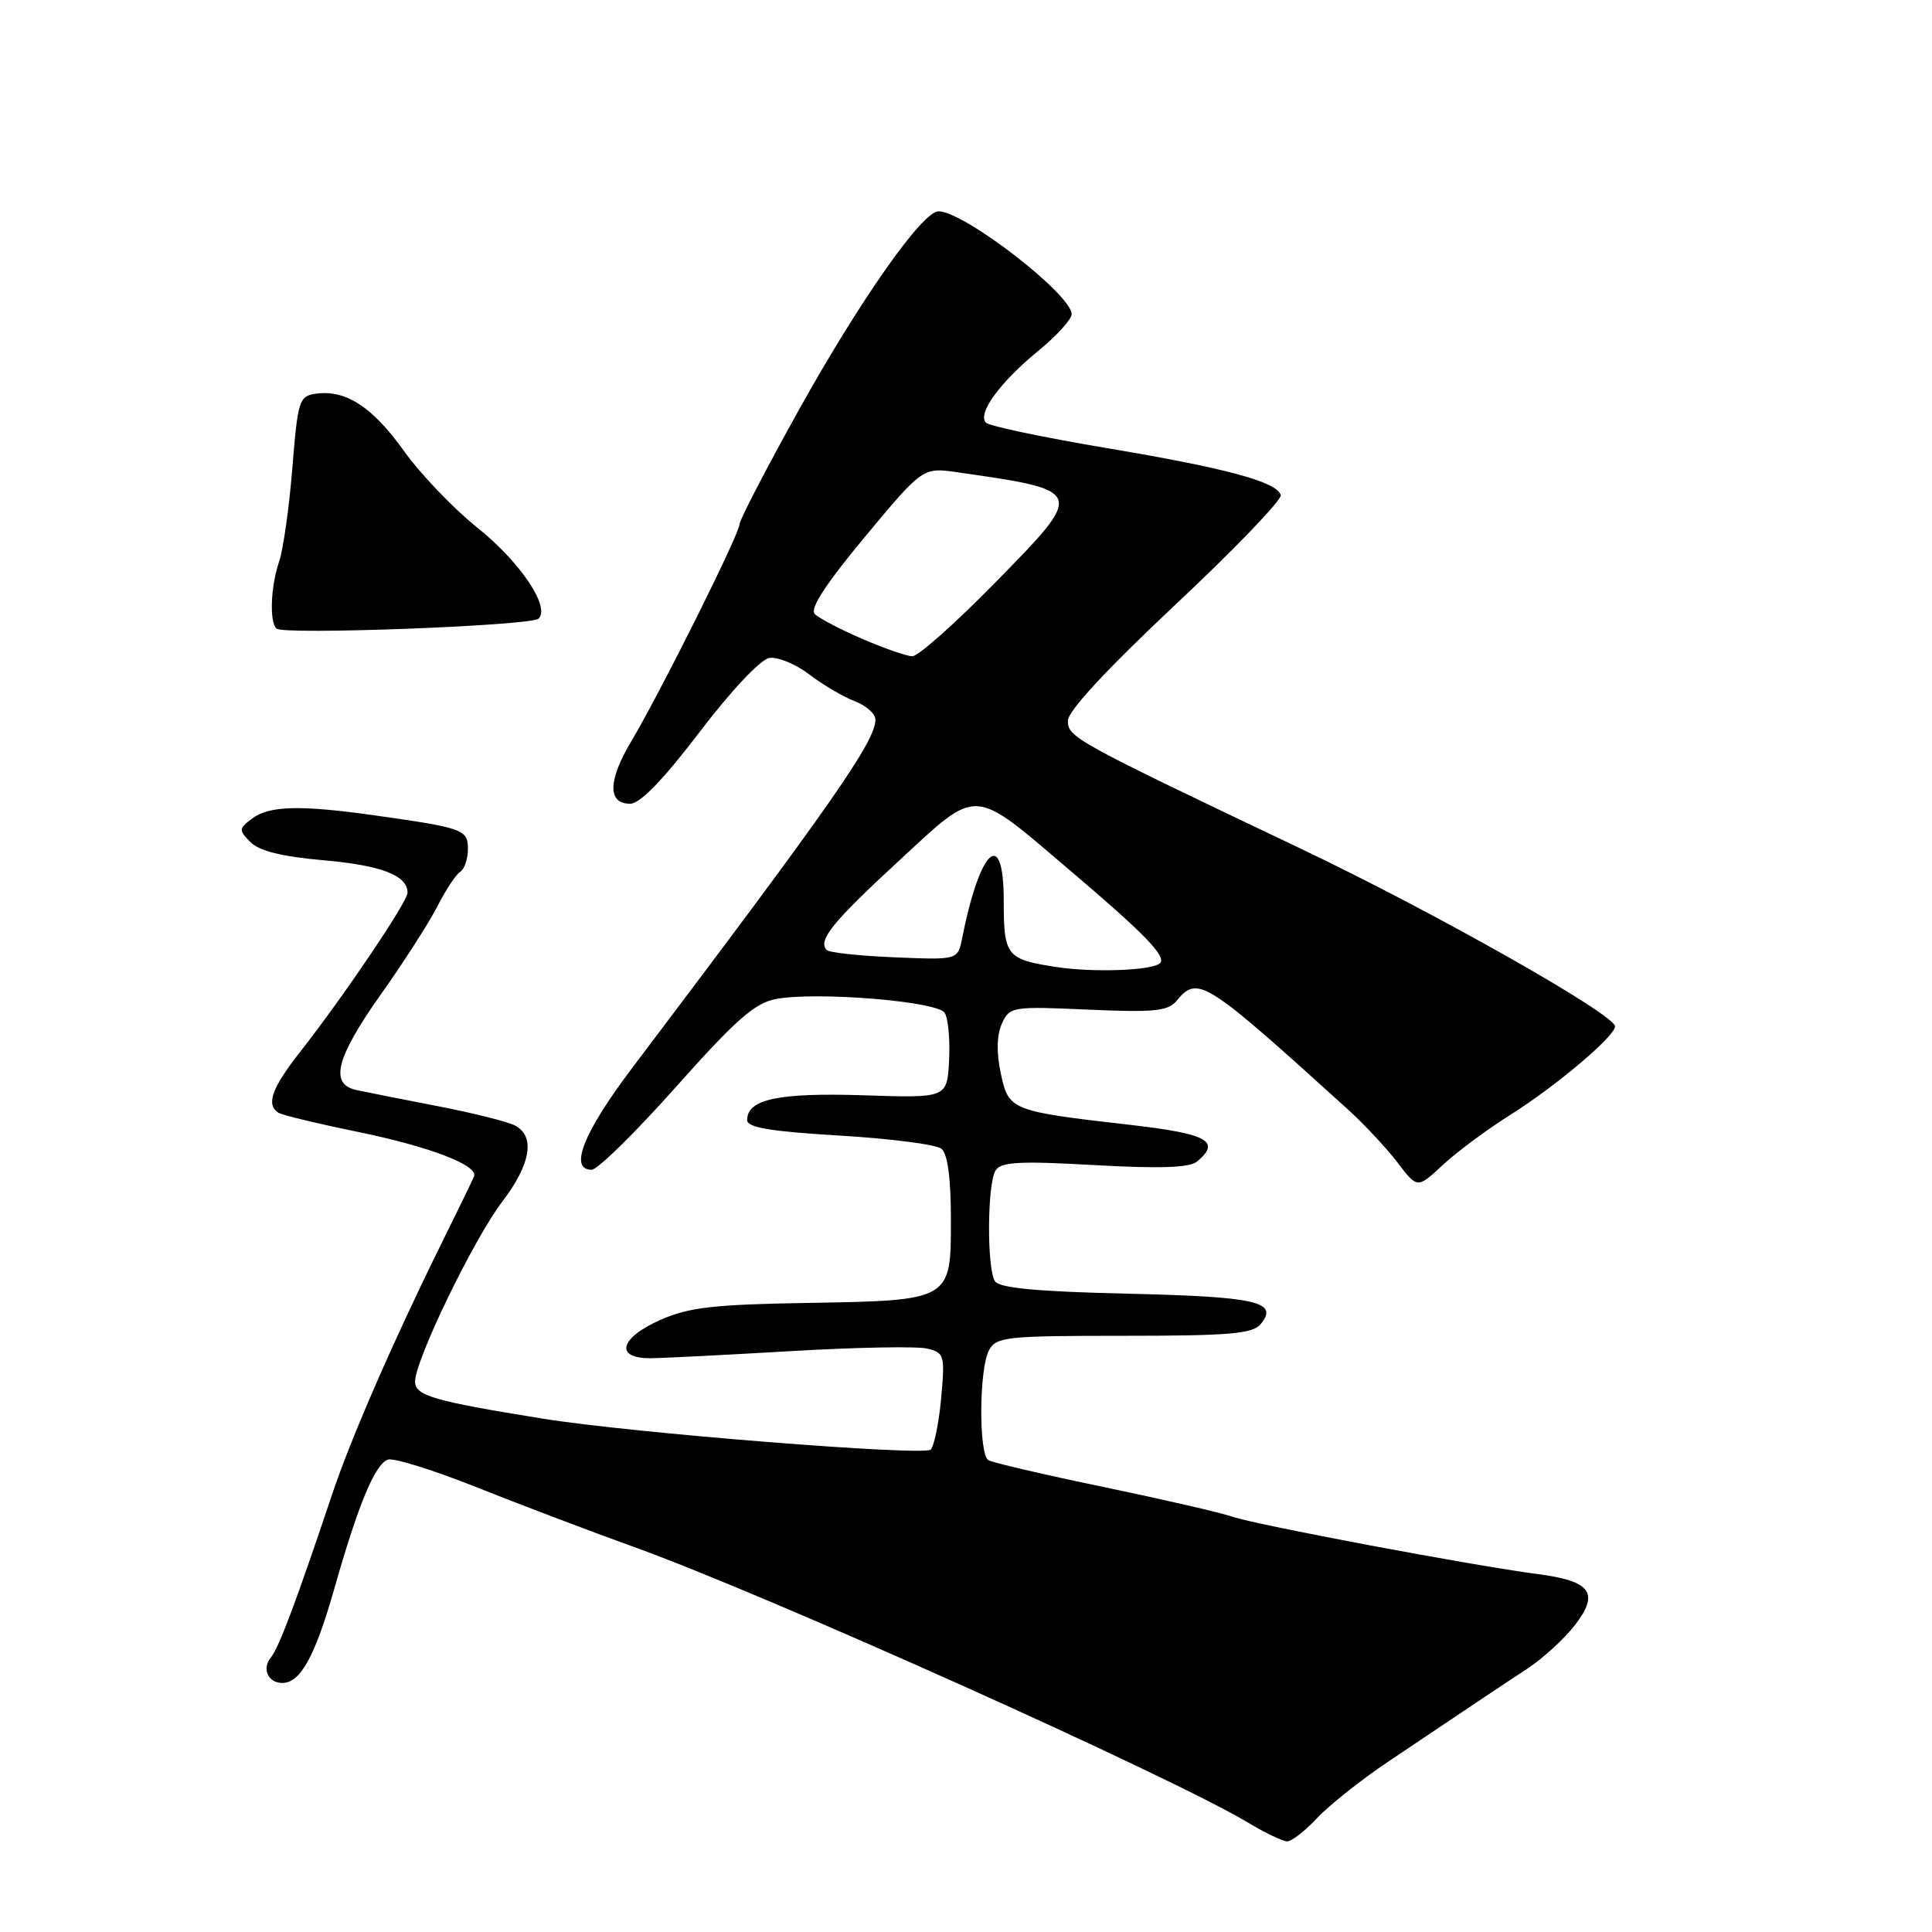 <?xml version="1.0" encoding="UTF-8" standalone="no"?>
<!DOCTYPE svg PUBLIC "-//W3C//DTD SVG 1.1//EN" "http://www.w3.org/Graphics/SVG/1.1/DTD/svg11.dtd" >
<svg xmlns="http://www.w3.org/2000/svg" xmlns:xlink="http://www.w3.org/1999/xlink" version="1.1" viewBox="0 0 256 256">
 <g >
 <path fill="currentColor"
d=" M 174.56 240.87 C 176.18 239.15 180.43 235.78 184.00 233.39 C 197.03 224.64 198.57 223.61 202.36 221.12 C 204.49 219.72 207.35 217.09 208.73 215.28 C 211.96 211.05 210.80 209.49 203.73 208.57 C 195.25 207.47 166.47 202.06 163.36 200.99 C 161.79 200.44 154.07 198.67 146.21 197.03 C 138.35 195.40 131.49 193.80 130.96 193.48 C 129.67 192.68 129.73 181.37 131.04 178.93 C 132.00 177.14 133.28 177.00 148.91 177.00 C 162.87 177.00 165.97 176.74 167.04 175.46 C 169.50 172.49 166.56 171.82 149.42 171.42 C 137.34 171.14 132.41 170.67 131.83 169.76 C 130.75 168.05 130.81 156.84 131.92 155.09 C 132.65 153.95 135.07 153.82 145.01 154.38 C 153.69 154.87 157.62 154.73 158.61 153.91 C 161.84 151.23 160.03 150.23 149.75 149.05 C 133.88 147.23 133.65 147.13 132.60 142.19 C 132.02 139.43 132.07 137.14 132.76 135.63 C 133.78 133.39 134.11 133.33 144.18 133.78 C 152.90 134.17 154.77 133.98 155.90 132.62 C 158.72 129.22 159.56 129.75 178.50 146.91 C 180.70 148.90 183.70 152.10 185.16 154.02 C 187.81 157.50 187.81 157.50 191.16 154.38 C 193.00 152.66 197.06 149.65 200.19 147.68 C 206.20 143.90 214.00 137.30 214.00 136.00 C 214.00 134.43 189.97 120.84 172.50 112.52 C 142.25 98.12 141.50 97.70 141.50 95.50 C 141.50 94.22 146.64 88.68 155.78 80.09 C 163.64 72.72 169.90 66.20 169.71 65.59 C 169.13 63.82 162.47 62.03 146.50 59.35 C 138.25 57.96 131.12 56.46 130.66 56.02 C 129.44 54.85 132.48 50.67 137.58 46.49 C 140.01 44.50 142.00 42.31 142.00 41.63 C 142.00 39.02 127.74 28.00 124.36 28.00 C 122.22 28.00 113.98 39.72 105.83 54.36 C 101.52 62.11 97.99 68.91 97.99 69.47 C 97.98 70.75 87.48 91.80 83.65 98.22 C 80.54 103.45 80.49 106.50 83.50 106.50 C 84.81 106.50 87.88 103.33 92.70 97.00 C 96.88 91.50 100.78 87.37 101.94 87.18 C 103.05 87.01 105.43 87.99 107.23 89.36 C 109.03 90.74 111.74 92.33 113.25 92.91 C 114.76 93.48 116.00 94.58 116.00 95.36 C 116.00 98.24 110.17 106.58 83.79 141.48 C 77.31 150.05 75.34 155.00 78.40 155.00 C 79.17 155.00 84.20 150.06 89.58 144.01 C 97.51 135.11 100.02 132.90 102.83 132.37 C 108.19 131.37 124.17 132.67 125.17 134.20 C 125.64 134.91 125.90 137.75 125.76 140.50 C 125.50 145.50 125.50 145.50 114.40 145.13 C 103.16 144.77 99.00 145.65 99.00 148.41 C 99.00 149.41 102.06 149.92 111.25 150.47 C 117.99 150.87 124.06 151.65 124.75 152.22 C 125.57 152.89 126.00 156.13 126.00 161.59 C 126.00 172.38 126.10 172.32 106.76 172.65 C 94.57 172.85 91.24 173.24 87.51 174.89 C 82.08 177.30 81.40 180.02 86.25 179.97 C 88.04 179.95 96.47 179.52 105.00 179.02 C 113.53 178.52 121.57 178.37 122.88 178.70 C 125.13 179.25 125.22 179.59 124.71 185.26 C 124.41 188.54 123.78 191.62 123.32 192.08 C 122.44 192.96 83.62 189.87 72.00 187.99 C 57.45 185.65 55.00 184.94 55.00 183.07 C 55.00 180.22 62.77 164.18 66.55 159.23 C 70.33 154.27 70.96 150.58 68.25 149.14 C 67.29 148.63 62.67 147.48 58.00 146.57 C 53.33 145.67 48.49 144.71 47.25 144.44 C 43.62 143.67 44.51 140.18 50.46 131.77 C 53.47 127.53 56.84 122.28 57.95 120.10 C 59.06 117.92 60.43 115.85 60.99 115.51 C 61.54 115.16 62.00 113.82 62.00 112.52 C 62.00 109.91 61.42 109.70 49.50 108.02 C 39.78 106.66 35.70 106.76 33.44 108.44 C 31.62 109.79 31.61 109.99 33.18 111.58 C 34.33 112.75 37.37 113.51 42.89 113.99 C 50.57 114.67 54.00 116.00 54.00 118.30 C 54.00 119.49 45.58 131.97 39.80 139.34 C 35.99 144.19 35.21 146.39 36.91 147.45 C 37.41 147.76 42.14 148.90 47.42 149.98 C 56.99 151.95 63.41 154.42 62.81 155.89 C 62.64 156.32 60.63 160.46 58.34 165.09 C 52.19 177.52 46.47 190.65 44.01 198.00 C 39.29 212.10 36.94 218.37 35.90 219.61 C 34.67 221.10 35.51 223.00 37.40 223.00 C 39.81 223.00 41.73 219.51 44.30 210.50 C 47.47 199.36 49.66 194.07 51.38 193.41 C 52.11 193.13 57.38 194.77 63.10 197.05 C 68.82 199.33 78.22 202.90 84.00 204.98 C 101.50 211.28 155.07 235.33 165.38 241.51 C 167.65 242.87 169.98 243.99 170.56 243.99 C 171.15 244.00 172.95 242.59 174.56 240.87 Z  M 71.35 81.98 C 72.98 80.49 68.93 74.45 63.24 69.91 C 60.08 67.38 55.70 62.80 53.50 59.72 C 49.32 53.89 45.81 51.61 41.84 52.17 C 39.64 52.48 39.46 53.05 38.74 62.00 C 38.32 67.22 37.53 72.80 36.99 74.40 C 35.87 77.67 35.68 82.35 36.63 83.29 C 37.50 84.16 70.31 82.92 71.35 81.98 Z  M 140.00 128.14 C 133.35 127.12 133.00 126.68 133.00 119.36 C 133.00 109.52 129.86 112.36 127.48 124.35 C 126.91 127.20 126.91 127.20 118.54 126.85 C 113.93 126.66 109.89 126.23 109.56 125.89 C 108.31 124.65 110.29 122.19 119.09 114.08 C 129.78 104.22 128.64 104.16 141.87 115.41 C 151.69 123.75 154.59 126.75 153.71 127.62 C 152.73 128.60 144.90 128.89 140.00 128.14 Z  M 114.24 84.65 C 111.34 83.40 108.52 81.92 107.96 81.36 C 107.27 80.67 109.42 77.37 114.61 71.13 C 122.27 61.92 122.27 61.92 126.88 62.58 C 143.88 65.03 143.86 64.97 131.76 77.31 C 126.53 82.64 121.64 86.98 120.88 86.96 C 120.12 86.94 117.13 85.90 114.24 84.65 Z "/>
</g>
</svg>
